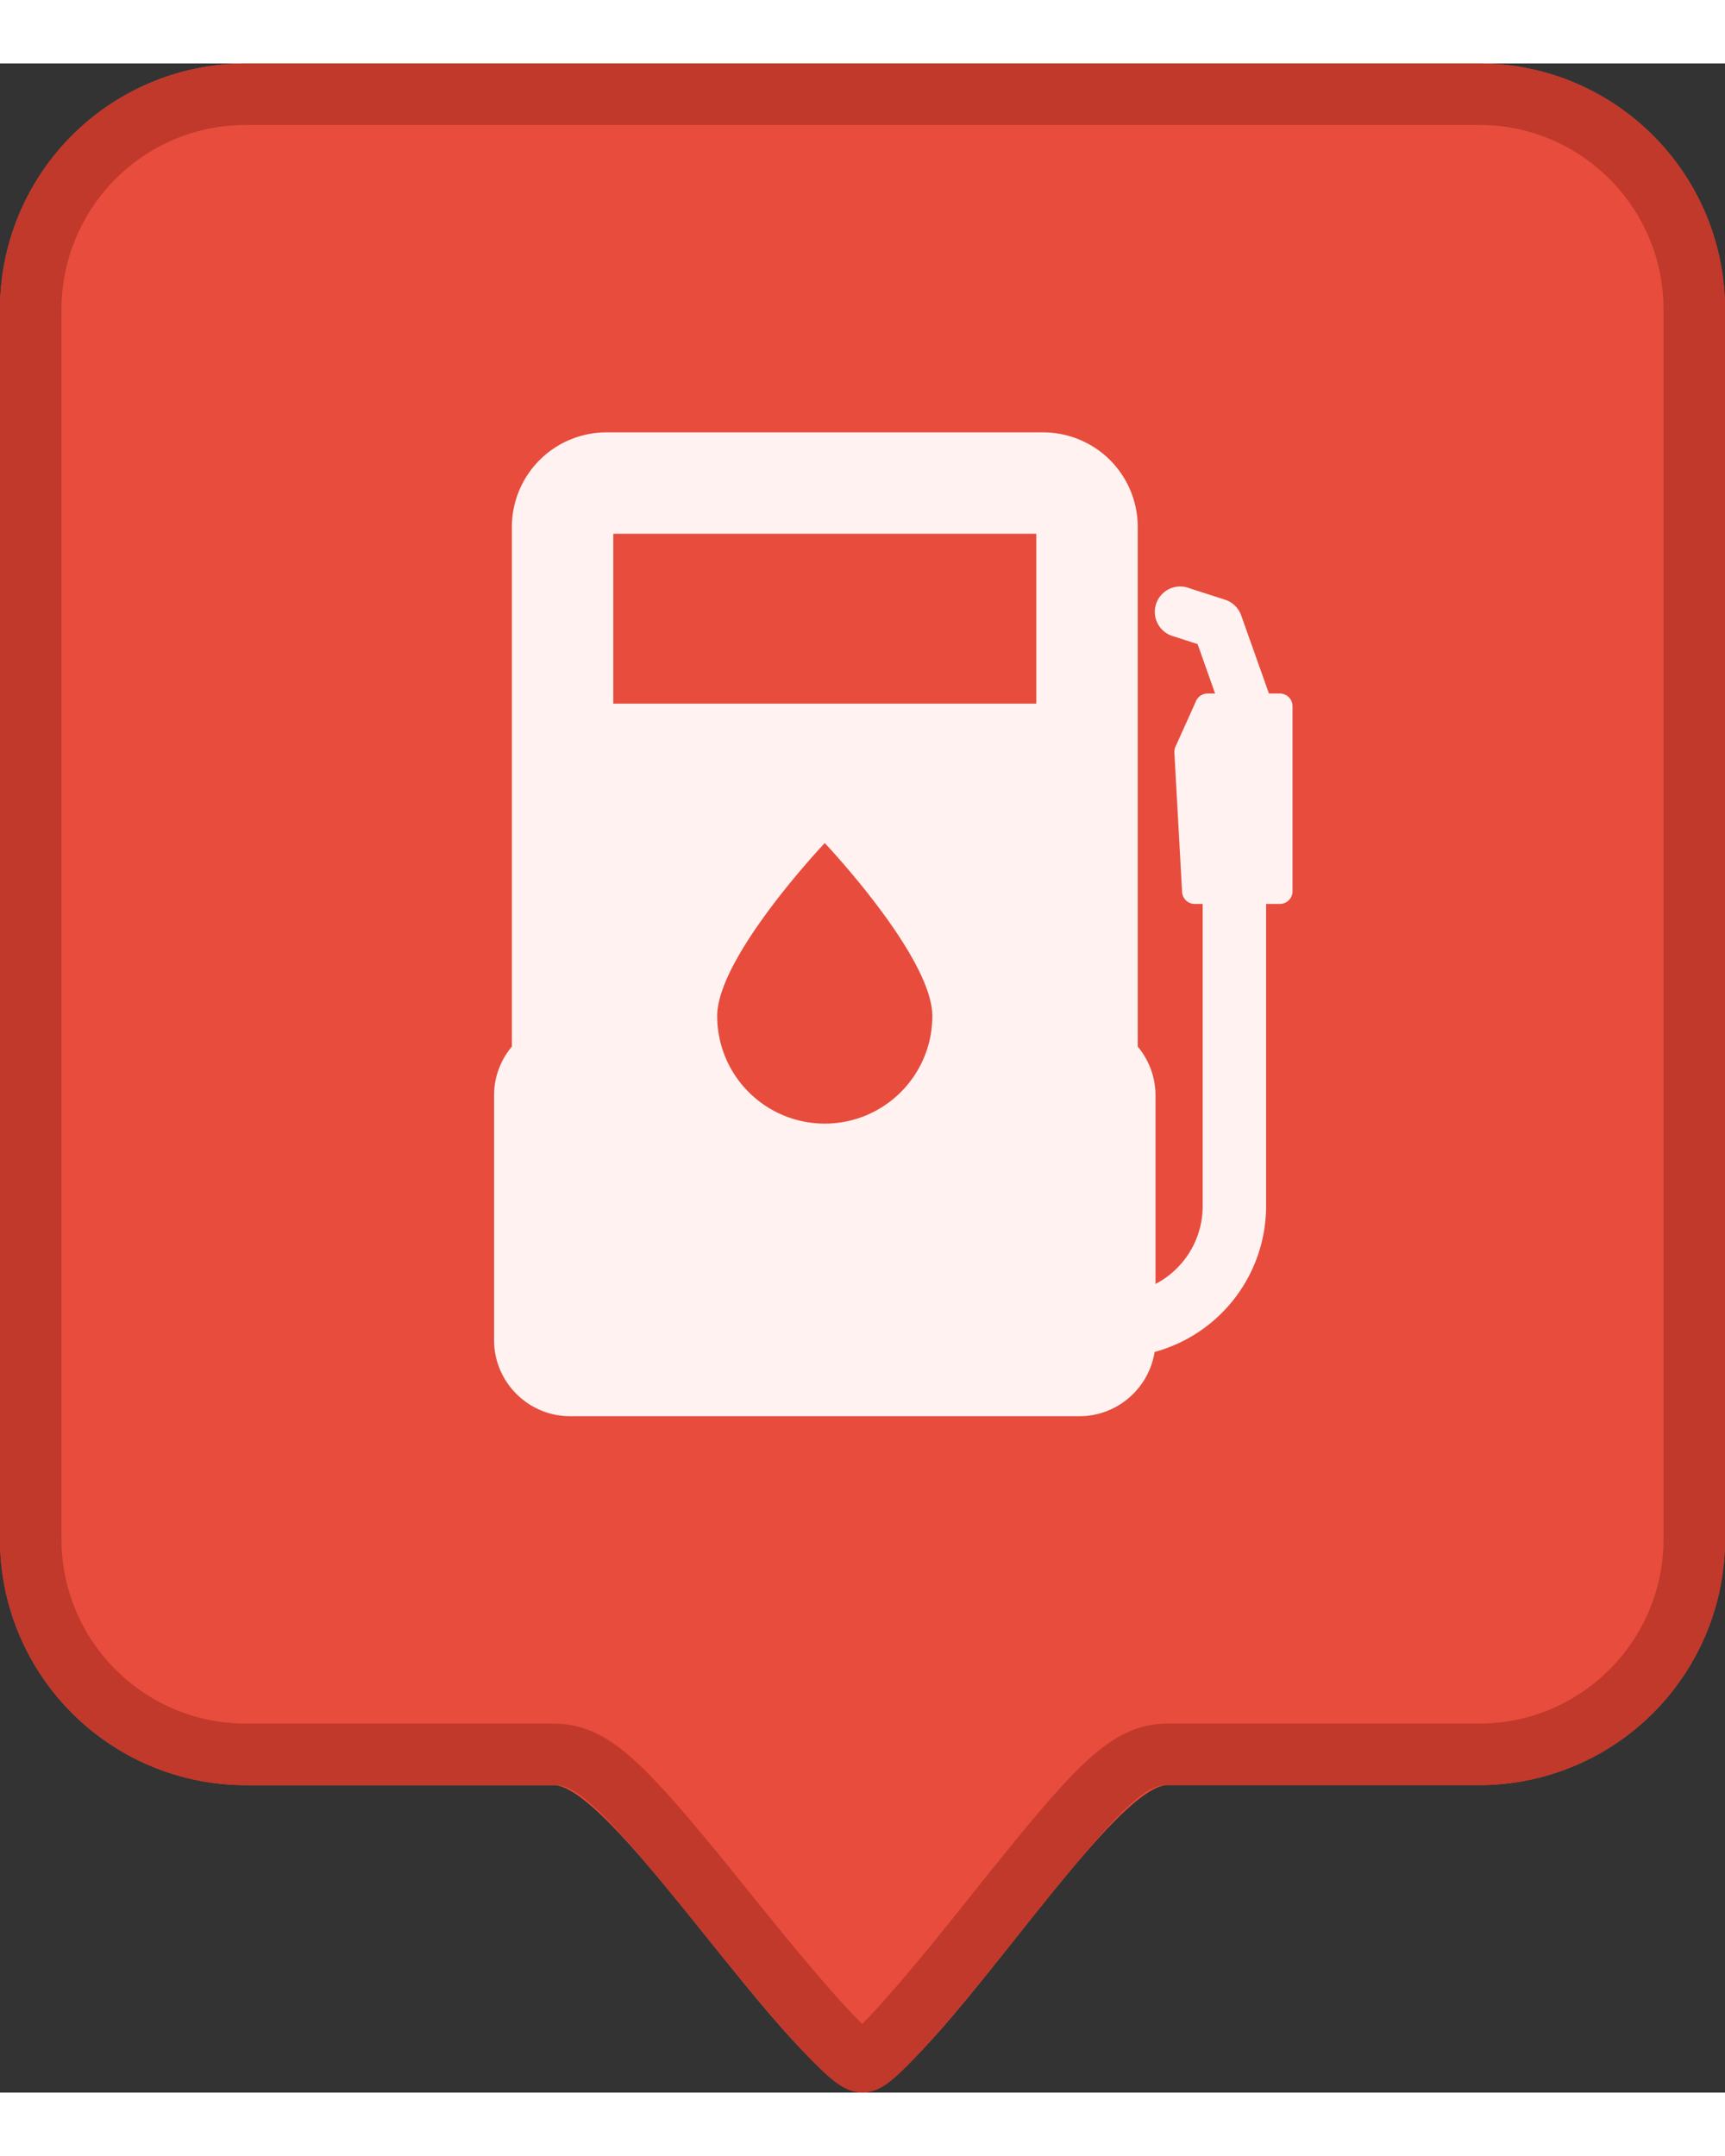 <svg xmlns="http://www.w3.org/2000/svg" xmlns:xlink="http://www.w3.org/1999/xlink" width="24" height="30" viewBox="0 0 34 40">
    <rect x="0" y="0" width="34" height="40" fill="#333333" stroke="none"/>
    <defs>
        <path id="a" d="M4.848 0h24.304A4.848 4.848 0 0 1 34 4.848v24.243a4.848 4.848 0 0 1-4.848 4.848h-6.134C21.822 33.94 18.197 40 17 40c-1.221 0-4.871-6.06-6.093-6.06H4.848A4.848 4.848 0 0 1 0 29.09V4.849A4.848 4.848 0 0 1 4.848 0z"/>
    </defs>
    <g fill="none" fill-rule="evenodd">
        <g>
            <use fill="#E74C3C" xlink:href="#a"/>
            <path stroke="#C0392B" stroke-width="1.212" d="M4.848.606A4.242 4.242 0 0 0 .606 4.848v24.243c0 2.343 1.9 4.242 4.242 4.242H10.908c.815 0 1.413.638 3.518 3.257 1.548 1.926 2.372 2.804 2.574 2.804.19 0 1.01-.885 2.535-2.802 2.091-2.628 2.676-3.259 3.483-3.259h6.134c2.343 0 4.242-1.9 4.242-4.242V4.848c0-2.343-1.9-4.242-4.242-4.242H4.848z"/>
        </g>
        <path fill="#FFF2F1" fill-rule="nonzero" d="M25.226 12.421h-.215l-.547-1.54a.5.5 0 0 0-.317-.309l-.705-.227a.5.5 0 1 0-.307.95l.47.152.345.974h-.148a.25.25 0 0 0-.228.148l-.405.9a.25.25 0 0 0-.022.116l.152 2.748a.25.25 0 0 0 .25.236h.156v5.959a1.73 1.73 0 0 1-.93 1.532v-3.717c0-.366-.132-.701-.35-.962V9.135a1.865 1.865 0 0 0-1.863-1.862h-8.61a1.865 1.865 0 0 0-1.863 1.862v10.246c-.219.26-.351.596-.351.962v4.824c0 .827.673 1.5 1.5 1.5h10.037c.748 0 1.37-.55 1.482-1.266a2.983 2.983 0 0 0 2.198-2.873v-5.959h.271a.25.25 0 0 0 .25-.25v-3.648a.25.25 0 0 0-.25-.25zm-8.97 8.478a2.12 2.12 0 0 1-2.12-2.12c0-1.17 2.12-3.41 2.12-3.41s2.12 2.24 2.12 3.41c0 1.171-.949 2.12-2.12 2.12zm4.169-8.279h-8.337V9.272h8.337v3.348z"/>
    </g>
</svg>
